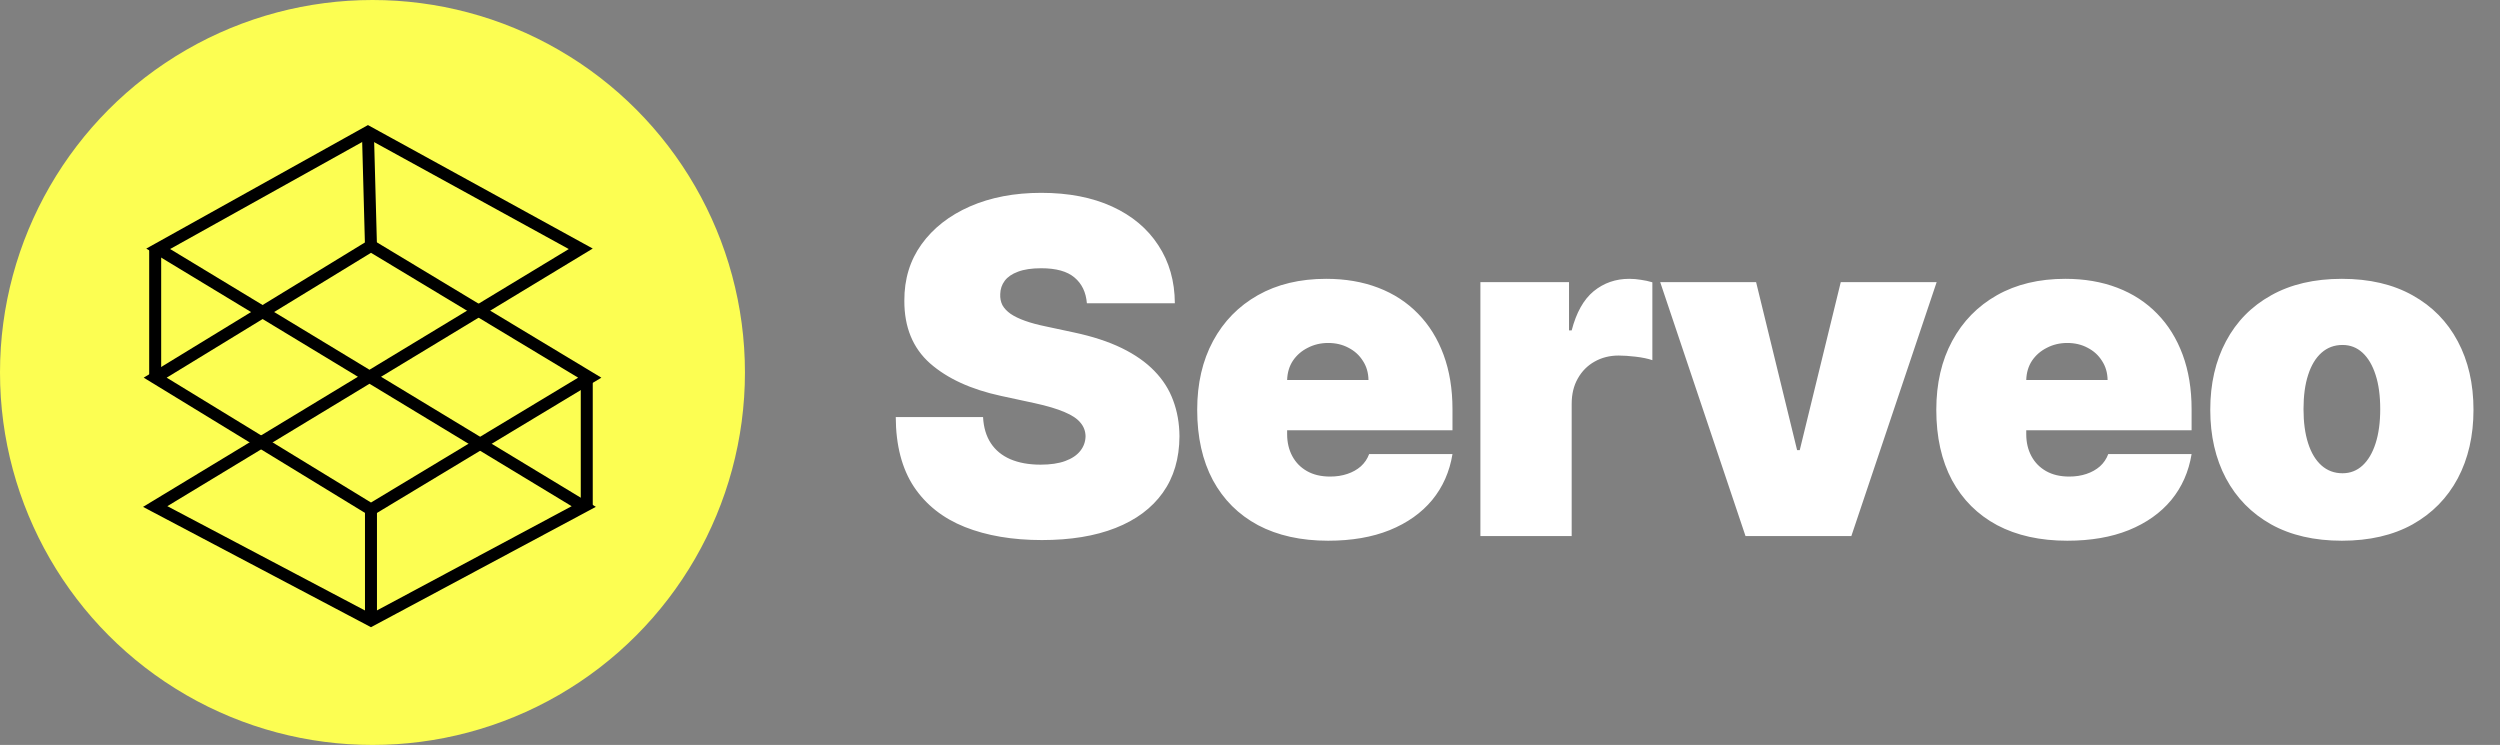 <svg width="198" height="59" viewBox="0 0 198 59" fill="none" xmlns="http://www.w3.org/2000/svg">
<rect x="0" y="0" width="198" height="59" fill="#808080" stroke="none"/>
<circle cx="29.5" cy="29.5" r="29.5" fill="#FCFE52"/>
<path d="M46.471 40.117V29.911" stroke="black" stroke-width="0.949"/>
<path d="M29.381 49.137V40.117" stroke="black" stroke-width="0.949"/>
<path d="M12.291 30.148V19.705" stroke="black" stroke-width="0.949"/>
<path d="M29.144 10.685L29.381 19.468" stroke="black" stroke-width="0.949"/>
<path d="M45.996 19.705L29.144 10.448L12.529 19.705L46.233 40.117L29.381 49.137L12.291 40.117L45.996 19.705Z" stroke="black" stroke-width="0.949"/>
<path d="M12.291 29.911L29.381 19.467L46.708 29.911L29.381 40.355L12.291 29.911Z" stroke="black" stroke-width="0.949"/>
<path d="M86.081 24.021C86.011 23.148 85.684 22.467 85.099 21.978C84.523 21.489 83.646 21.245 82.467 21.245C81.716 21.245 81.101 21.336 80.621 21.52C80.149 21.694 79.8 21.934 79.573 22.24C79.346 22.545 79.228 22.895 79.219 23.287C79.202 23.61 79.259 23.903 79.39 24.165C79.529 24.418 79.748 24.649 80.044 24.859C80.341 25.06 80.721 25.243 81.184 25.409C81.646 25.575 82.196 25.723 82.834 25.854L85.034 26.325C86.518 26.64 87.788 27.054 88.844 27.569C89.9 28.084 90.765 28.691 91.437 29.39C92.109 30.079 92.602 30.856 92.917 31.721C93.24 32.585 93.406 33.528 93.414 34.549C93.406 36.312 92.965 37.805 92.092 39.027C91.219 40.25 89.97 41.179 88.347 41.817C86.732 42.454 84.789 42.773 82.519 42.773C80.189 42.773 78.154 42.428 76.417 41.738C74.689 41.048 73.344 39.988 72.384 38.556C71.433 37.116 70.952 35.274 70.944 33.03H77.858C77.901 33.851 78.106 34.54 78.473 35.099C78.84 35.658 79.355 36.081 80.018 36.369C80.691 36.657 81.489 36.801 82.415 36.801C83.192 36.801 83.842 36.705 84.366 36.513C84.89 36.321 85.287 36.055 85.557 35.714C85.828 35.374 85.968 34.986 85.976 34.549C85.968 34.139 85.832 33.781 85.57 33.475C85.317 33.161 84.898 32.882 84.313 32.637C83.728 32.384 82.938 32.148 81.943 31.93L79.272 31.354C76.897 30.839 75.025 29.979 73.654 28.774C72.292 27.561 71.616 25.906 71.624 23.811C71.616 22.109 72.07 20.62 72.986 19.346C73.912 18.063 75.191 17.063 76.823 16.347C78.464 15.631 80.346 15.273 82.467 15.273C84.632 15.273 86.505 15.636 88.085 16.36C89.665 17.085 90.883 18.106 91.738 19.424C92.602 20.734 93.039 22.266 93.048 24.021H86.081ZM105.189 42.825C103.041 42.825 101.191 42.415 99.637 41.594C98.091 40.765 96.9 39.577 96.062 38.032C95.233 36.478 94.818 34.619 94.818 32.454C94.818 30.376 95.237 28.56 96.075 27.006C96.913 25.453 98.096 24.243 99.624 23.379C101.151 22.515 102.954 22.083 105.032 22.083C106.551 22.083 107.926 22.318 109.157 22.79C110.388 23.261 111.439 23.947 112.312 24.846C113.185 25.736 113.858 26.819 114.329 28.093C114.8 29.368 115.036 30.804 115.036 32.401V34.078H97.07V30.097H108.384C108.375 29.521 108.227 29.014 107.939 28.578C107.659 28.133 107.28 27.788 106.8 27.543C106.328 27.29 105.791 27.163 105.189 27.163C104.604 27.163 104.067 27.29 103.578 27.543C103.089 27.788 102.697 28.128 102.4 28.565C102.112 29.001 101.959 29.512 101.941 30.097V34.392C101.941 35.038 102.077 35.614 102.347 36.12C102.618 36.627 103.006 37.024 103.513 37.312C104.019 37.6 104.63 37.744 105.346 37.744C105.844 37.744 106.298 37.674 106.708 37.535C107.127 37.395 107.485 37.194 107.782 36.932C108.078 36.662 108.297 36.339 108.436 35.963H115.036C114.809 37.36 114.272 38.574 113.426 39.604C112.579 40.625 111.457 41.419 110.06 41.987C108.672 42.546 107.048 42.825 105.189 42.825ZM117.248 42.458V22.345H124.267V26.168H124.477C124.843 24.754 125.424 23.72 126.218 23.065C127.021 22.41 127.96 22.083 129.034 22.083C129.348 22.083 129.658 22.109 129.963 22.161C130.278 22.205 130.579 22.27 130.867 22.358V28.525C130.509 28.403 130.068 28.311 129.544 28.25C129.021 28.189 128.571 28.159 128.196 28.159C127.488 28.159 126.851 28.32 126.284 28.643C125.725 28.957 125.284 29.403 124.961 29.979C124.638 30.546 124.477 31.214 124.477 31.982V42.458H117.248ZM153.383 22.345L146.626 42.458H138.245L131.488 22.345H139.083L142.33 35.649H142.54L145.788 22.345H153.383ZM163.727 42.825C161.579 42.825 159.728 42.415 158.174 41.594C156.629 40.765 155.437 39.577 154.599 38.032C153.77 36.478 153.355 34.619 153.355 32.454C153.355 30.376 153.774 28.56 154.613 27.006C155.451 25.453 156.633 24.243 158.161 23.379C159.689 22.515 161.492 22.083 163.569 22.083C165.088 22.083 166.463 22.318 167.694 22.79C168.925 23.261 169.977 23.947 170.85 24.846C171.723 25.736 172.395 26.819 172.867 28.093C173.338 29.368 173.574 30.804 173.574 32.401V34.078H155.608V30.097H166.922C166.913 29.521 166.765 29.014 166.476 28.578C166.197 28.133 165.817 27.788 165.337 27.543C164.866 27.29 164.329 27.163 163.727 27.163C163.142 27.163 162.605 27.29 162.116 27.543C161.627 27.788 161.234 28.128 160.937 28.565C160.649 29.001 160.496 29.512 160.479 30.097V34.392C160.479 35.038 160.614 35.614 160.885 36.12C161.156 36.627 161.544 37.024 162.05 37.312C162.557 37.6 163.168 37.744 163.884 37.744C164.381 37.744 164.835 37.674 165.246 37.535C165.665 37.395 166.022 37.194 166.319 36.932C166.616 36.662 166.834 36.339 166.974 35.963H173.574C173.347 37.36 172.81 38.574 171.963 39.604C171.116 40.625 169.995 41.419 168.598 41.987C167.21 42.546 165.586 42.825 163.727 42.825ZM185.476 42.825C183.294 42.825 181.425 42.393 179.871 41.529C178.318 40.656 177.126 39.442 176.297 37.888C175.467 36.325 175.053 34.514 175.053 32.454C175.053 30.394 175.467 28.587 176.297 27.033C177.126 25.47 178.318 24.256 179.871 23.392C181.425 22.519 183.294 22.083 185.476 22.083C187.659 22.083 189.527 22.519 191.081 23.392C192.635 24.256 193.826 25.47 194.656 27.033C195.485 28.587 195.9 30.394 195.9 32.454C195.9 34.514 195.485 36.325 194.656 37.888C193.826 39.442 192.635 40.656 191.081 41.529C189.527 42.393 187.659 42.825 185.476 42.825ZM185.528 37.482C186.14 37.482 186.668 37.277 187.113 36.867C187.558 36.456 187.903 35.872 188.147 35.112C188.392 34.353 188.514 33.449 188.514 32.401C188.514 31.345 188.392 30.442 188.147 29.691C187.903 28.931 187.558 28.346 187.113 27.936C186.668 27.526 186.14 27.321 185.528 27.321C184.882 27.321 184.328 27.526 183.865 27.936C183.403 28.346 183.049 28.931 182.805 29.691C182.56 30.442 182.438 31.345 182.438 32.401C182.438 33.449 182.56 34.353 182.805 35.112C183.049 35.872 183.403 36.456 183.865 36.867C184.328 37.277 184.882 37.482 185.528 37.482Z" fill="white"/>
</svg>
